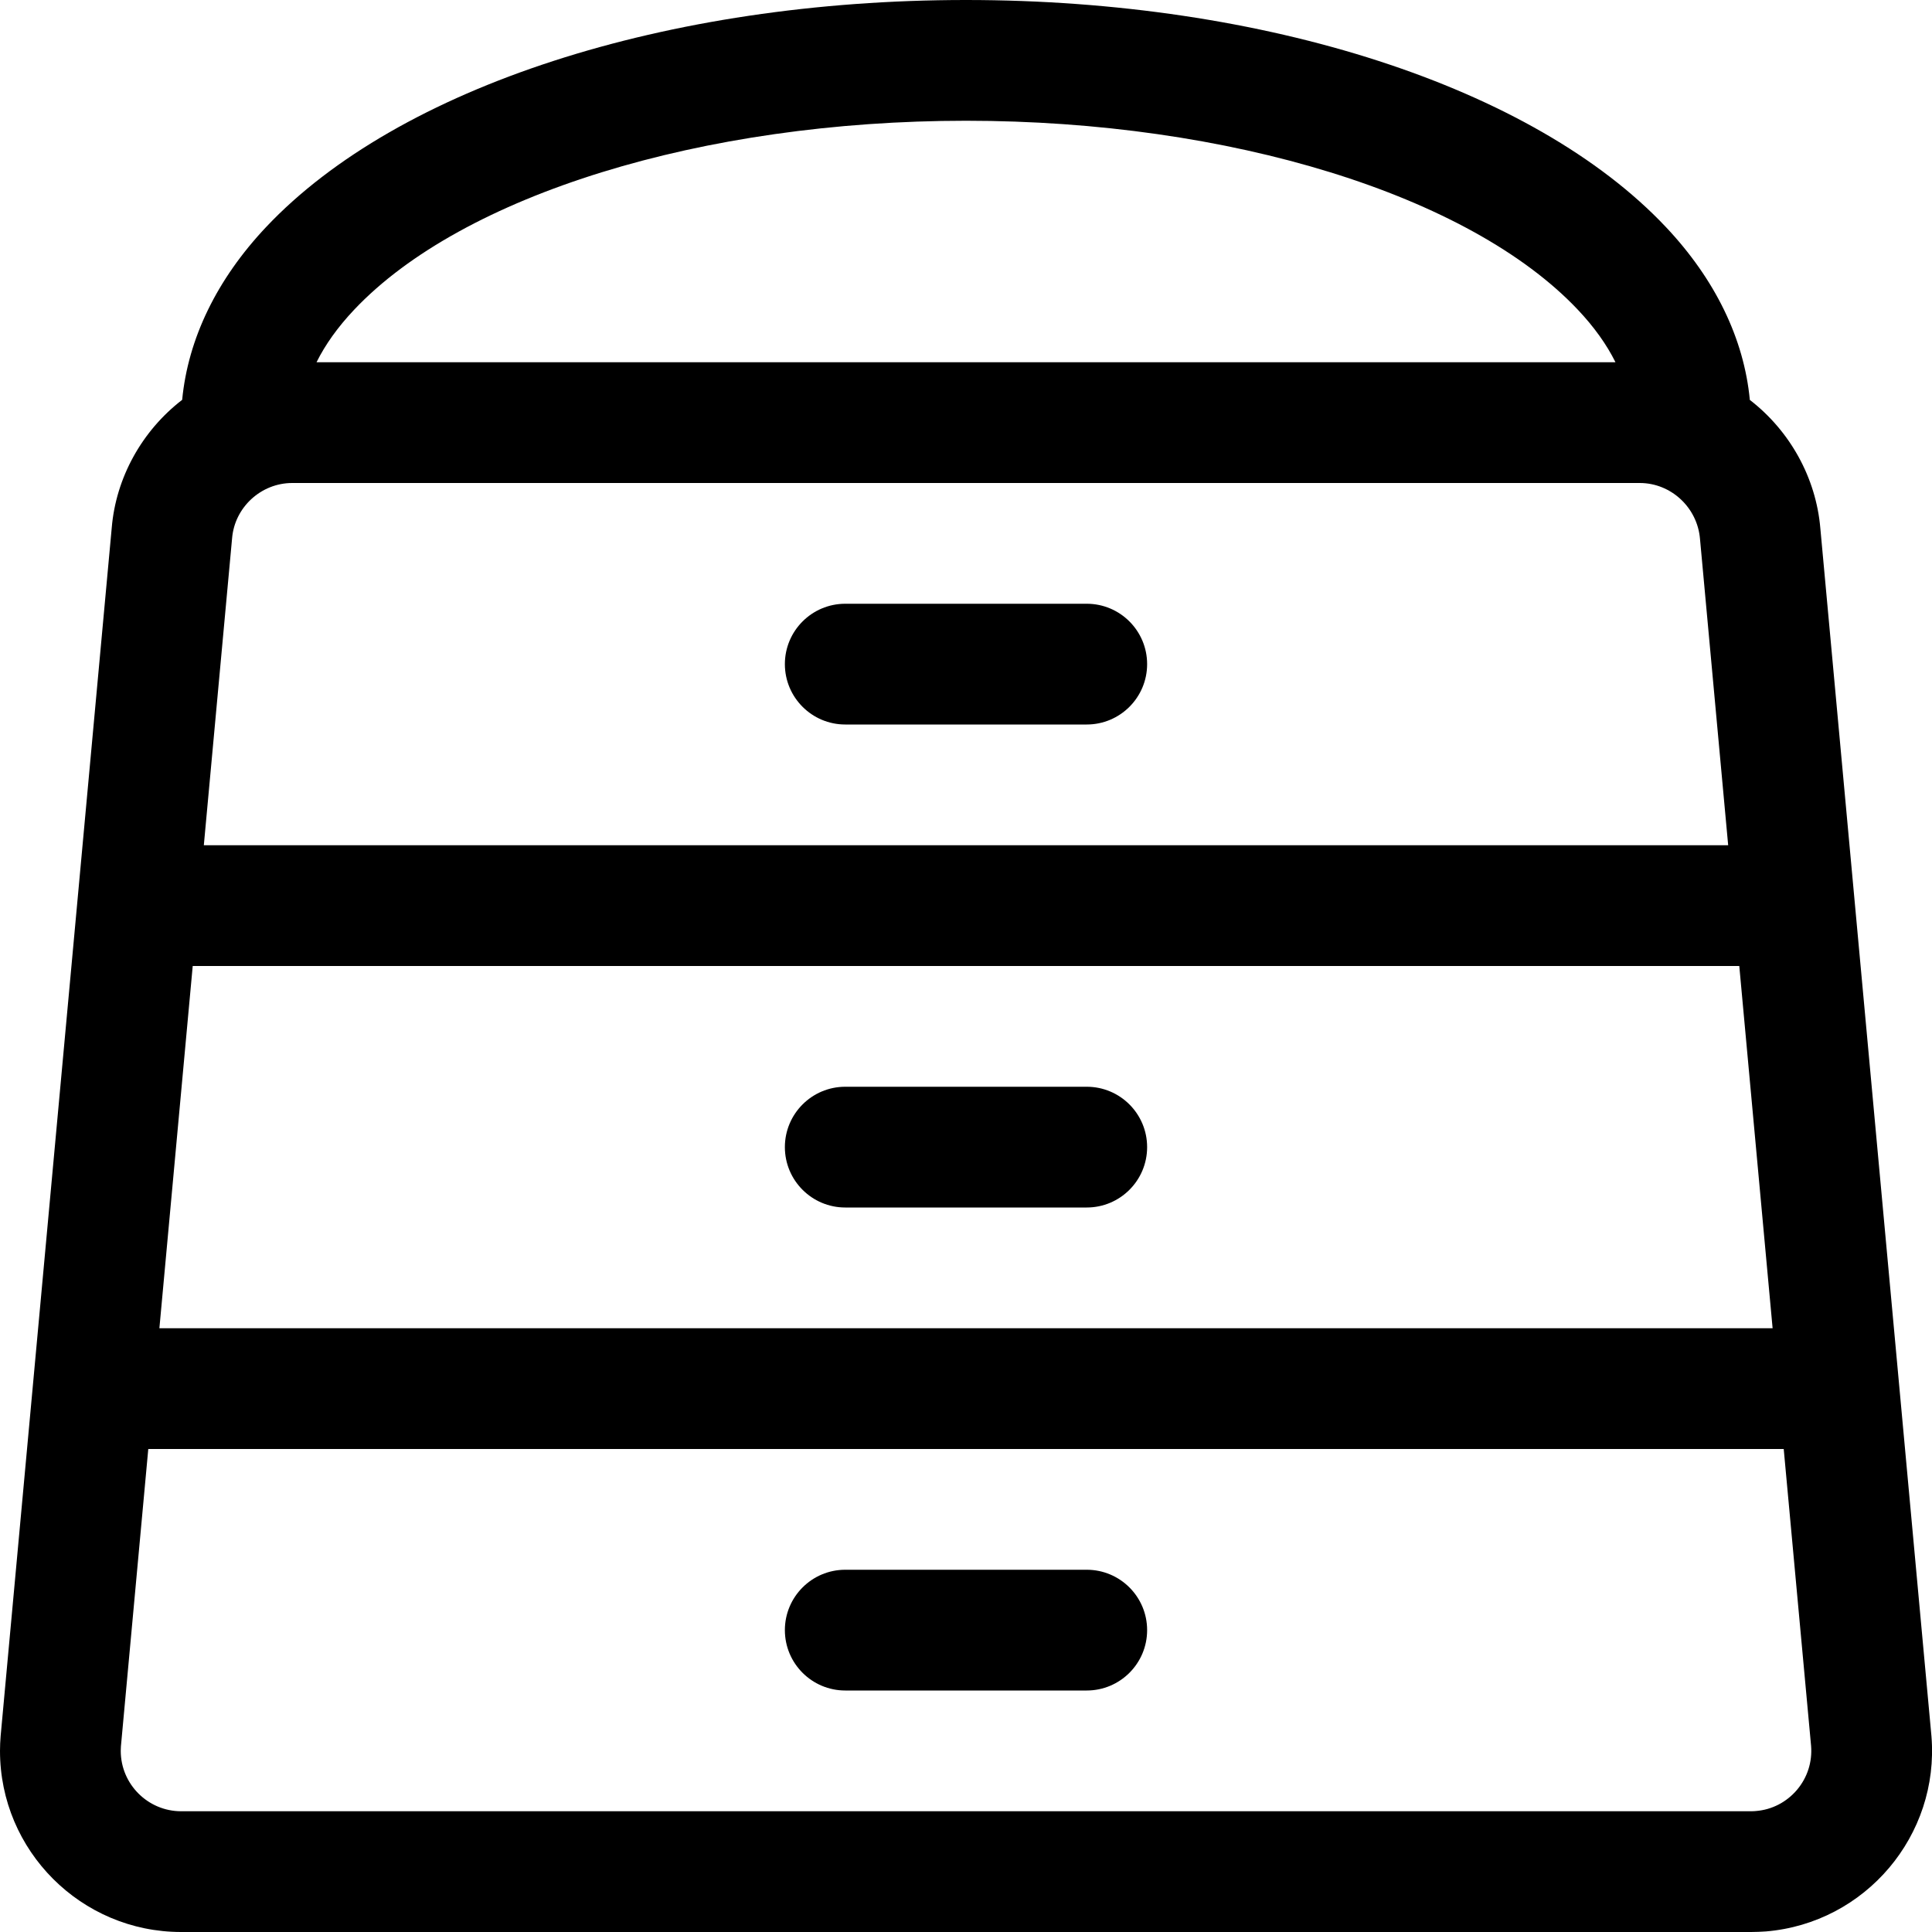 <?xml version="1.0" encoding="utf-8"?>
<!-- Generator: Adobe Illustrator 22.1.0, SVG Export Plug-In . SVG Version: 6.00 Build 0)  -->
<svg version="1.1" id="Regular" xmlns="http://www.w3.org/2000/svg" xmlns:xlink="http://www.w3.org/1999/xlink" x="0px" y="0px"
	 viewBox="0 0 24 24" style="enable-background:new 0 0 24 24;" xml:space="preserve">
<title>gymnastics-jump</title>
<g>
	<path d="M10.5,15c-0.414,0-0.75-0.336-0.75-0.75s0.336-0.75,0.75-0.75h3c0.414,0,0.75,0.336,0.75,0.75S13.914,15,13.5,15H10.5z"/>
	<path d="M10.5,9c-0.414,0-0.75-0.336-0.75-0.75S10.086,7.5,10.5,7.5h3c0.414,0,0.75,0.336,0.75,0.75S13.914,9,13.5,9H10.5z"/>
	<path d="M10.5,21c-0.414,0-0.75-0.336-0.75-0.75s0.336-0.75,0.75-0.75h3c0.414,0,0.75,0.336,0.75,0.75S13.914,21,13.5,21H10.5z"/>
	<path d="M2.25,24C1.009,24,0,22.991,0,21.75c0-0.062,0.003-0.124,0.008-0.185L1.388,6.557c0.052-0.622,0.374-1.204,0.875-1.59
		c0.073-0.76,0.431-1.499,1.045-2.149C4.949,1.08,8.28,0,12,0c3.72,0,7.051,1.08,8.692,2.818c0.614,0.65,0.973,1.39,1.045,2.15
		c0.5,0.386,0.823,0.969,0.876,1.596c0,0,1.38,14.999,1.38,15.002c0.102,1.235-0.821,2.324-2.056,2.427
		C21.876,23.997,21.815,24,21.753,24H2.25z M1.502,21.695C1.501,21.71,1.5,21.73,1.5,21.75c0,0.413,0.337,0.75,0.75,0.75
		c0,0,19.497,0,19.498,0c0.03,0,0.048-0.001,0.066-0.003c0.198-0.016,0.379-0.11,0.509-0.263c0.129-0.153,0.191-0.346,0.175-0.546
		L22.158,18H1.842L1.502,21.695z M22.02,16.5L21.606,12H2.394L1.98,16.5H22.02z M21.468,10.5l-0.35-3.805
		C21.086,6.304,20.757,6,20.37,6H3.63C3.243,6,2.914,6.302,2.883,6.688L2.532,10.5H21.468z M20.068,4.5
		c-0.109-0.22-0.265-0.438-0.467-0.652C18.254,2.422,15.271,1.5,12,1.5S5.745,2.422,4.399,3.848C4.197,4.062,4.041,4.28,3.932,4.5
		H20.068z"/>
</g>
</svg>
